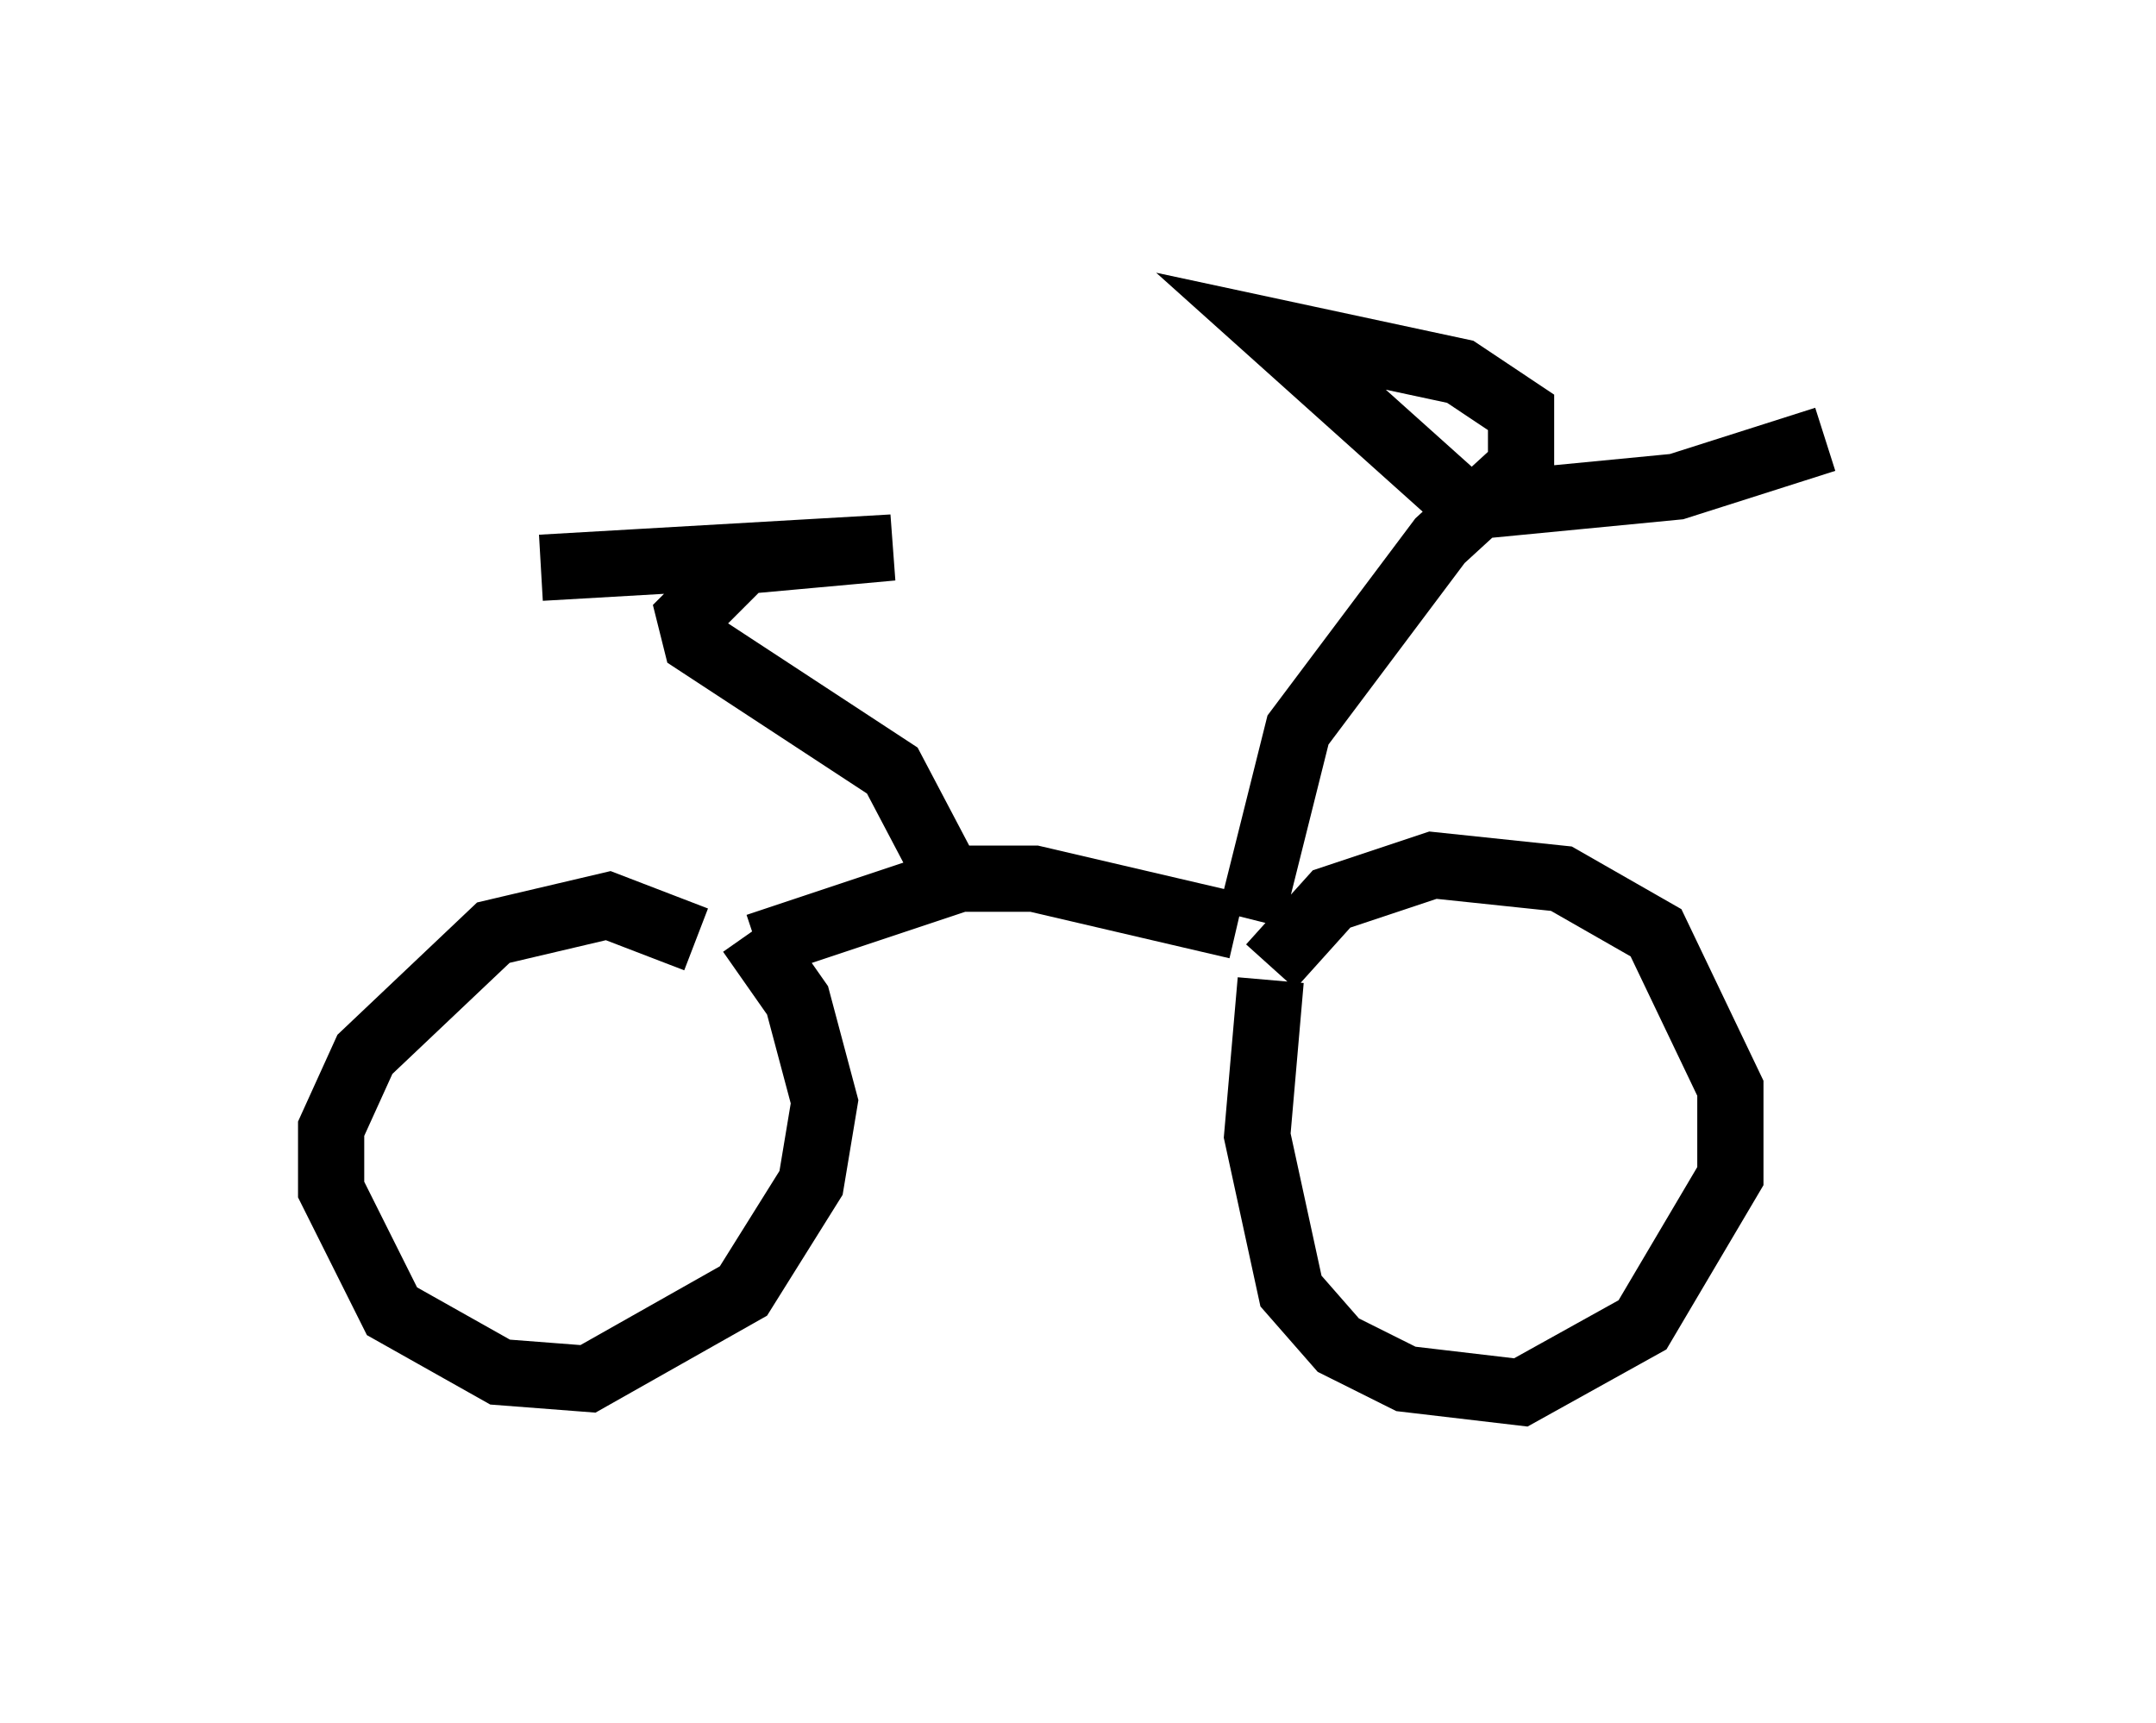 <?xml version="1.0" encoding="utf-8" ?>
<svg baseProfile="full" height="26.027" version="1.1" width="32.561" xmlns="http://www.w3.org/2000/svg" xmlns:ev="http://www.w3.org/2001/xml-events" xmlns:xlink="http://www.w3.org/1999/xlink"><defs /><rect fill="white" height="26.027" width="32.561" x="0" y="0" /><path d="M10.819, 14.698 m-0.306, -0.51 l-1.327, -0.51 -1.735, 0.408 l-1.94, 1.838 -0.51, 1.123 l0.0, 0.919 0.919, 1.838 l1.633, 0.919 1.327, 0.102 l2.348, -1.327 1.021, -1.633 l0.204, -1.225 -0.408, -1.531 l-0.715, -1.021 m7.861, 0.715 l-0.204, 2.348 0.51, 2.348 l0.715, 0.817 1.021, 0.51 l1.735, 0.204 1.838, -1.021 l1.327, -2.246 0.0, -1.327 l-1.123, -2.348 -1.429, -0.817 l-1.94, -0.204 -1.531, 0.51 l-0.919, 1.021 m-7.758, -0.306 l3.063, -1.021 1.123, 0.0 l3.063, 0.715 m-4.185, -0.408 l-1.021, -1.94 -2.96, -1.94 l-0.102, -0.408 0.817, -0.817 l2.246, -0.204 -5.308, 0.306 m10.719, 5.308 l0.715, -2.858 2.144, -2.858 l1.225, -1.123 0.0, -0.408 l0.0, -0.408 -0.919, -0.613 l-2.858, -0.613 2.96, 2.654 l3.165, -0.306 2.246, -0.715 " fill="none" stroke="black" stroke-width="1" /></svg>